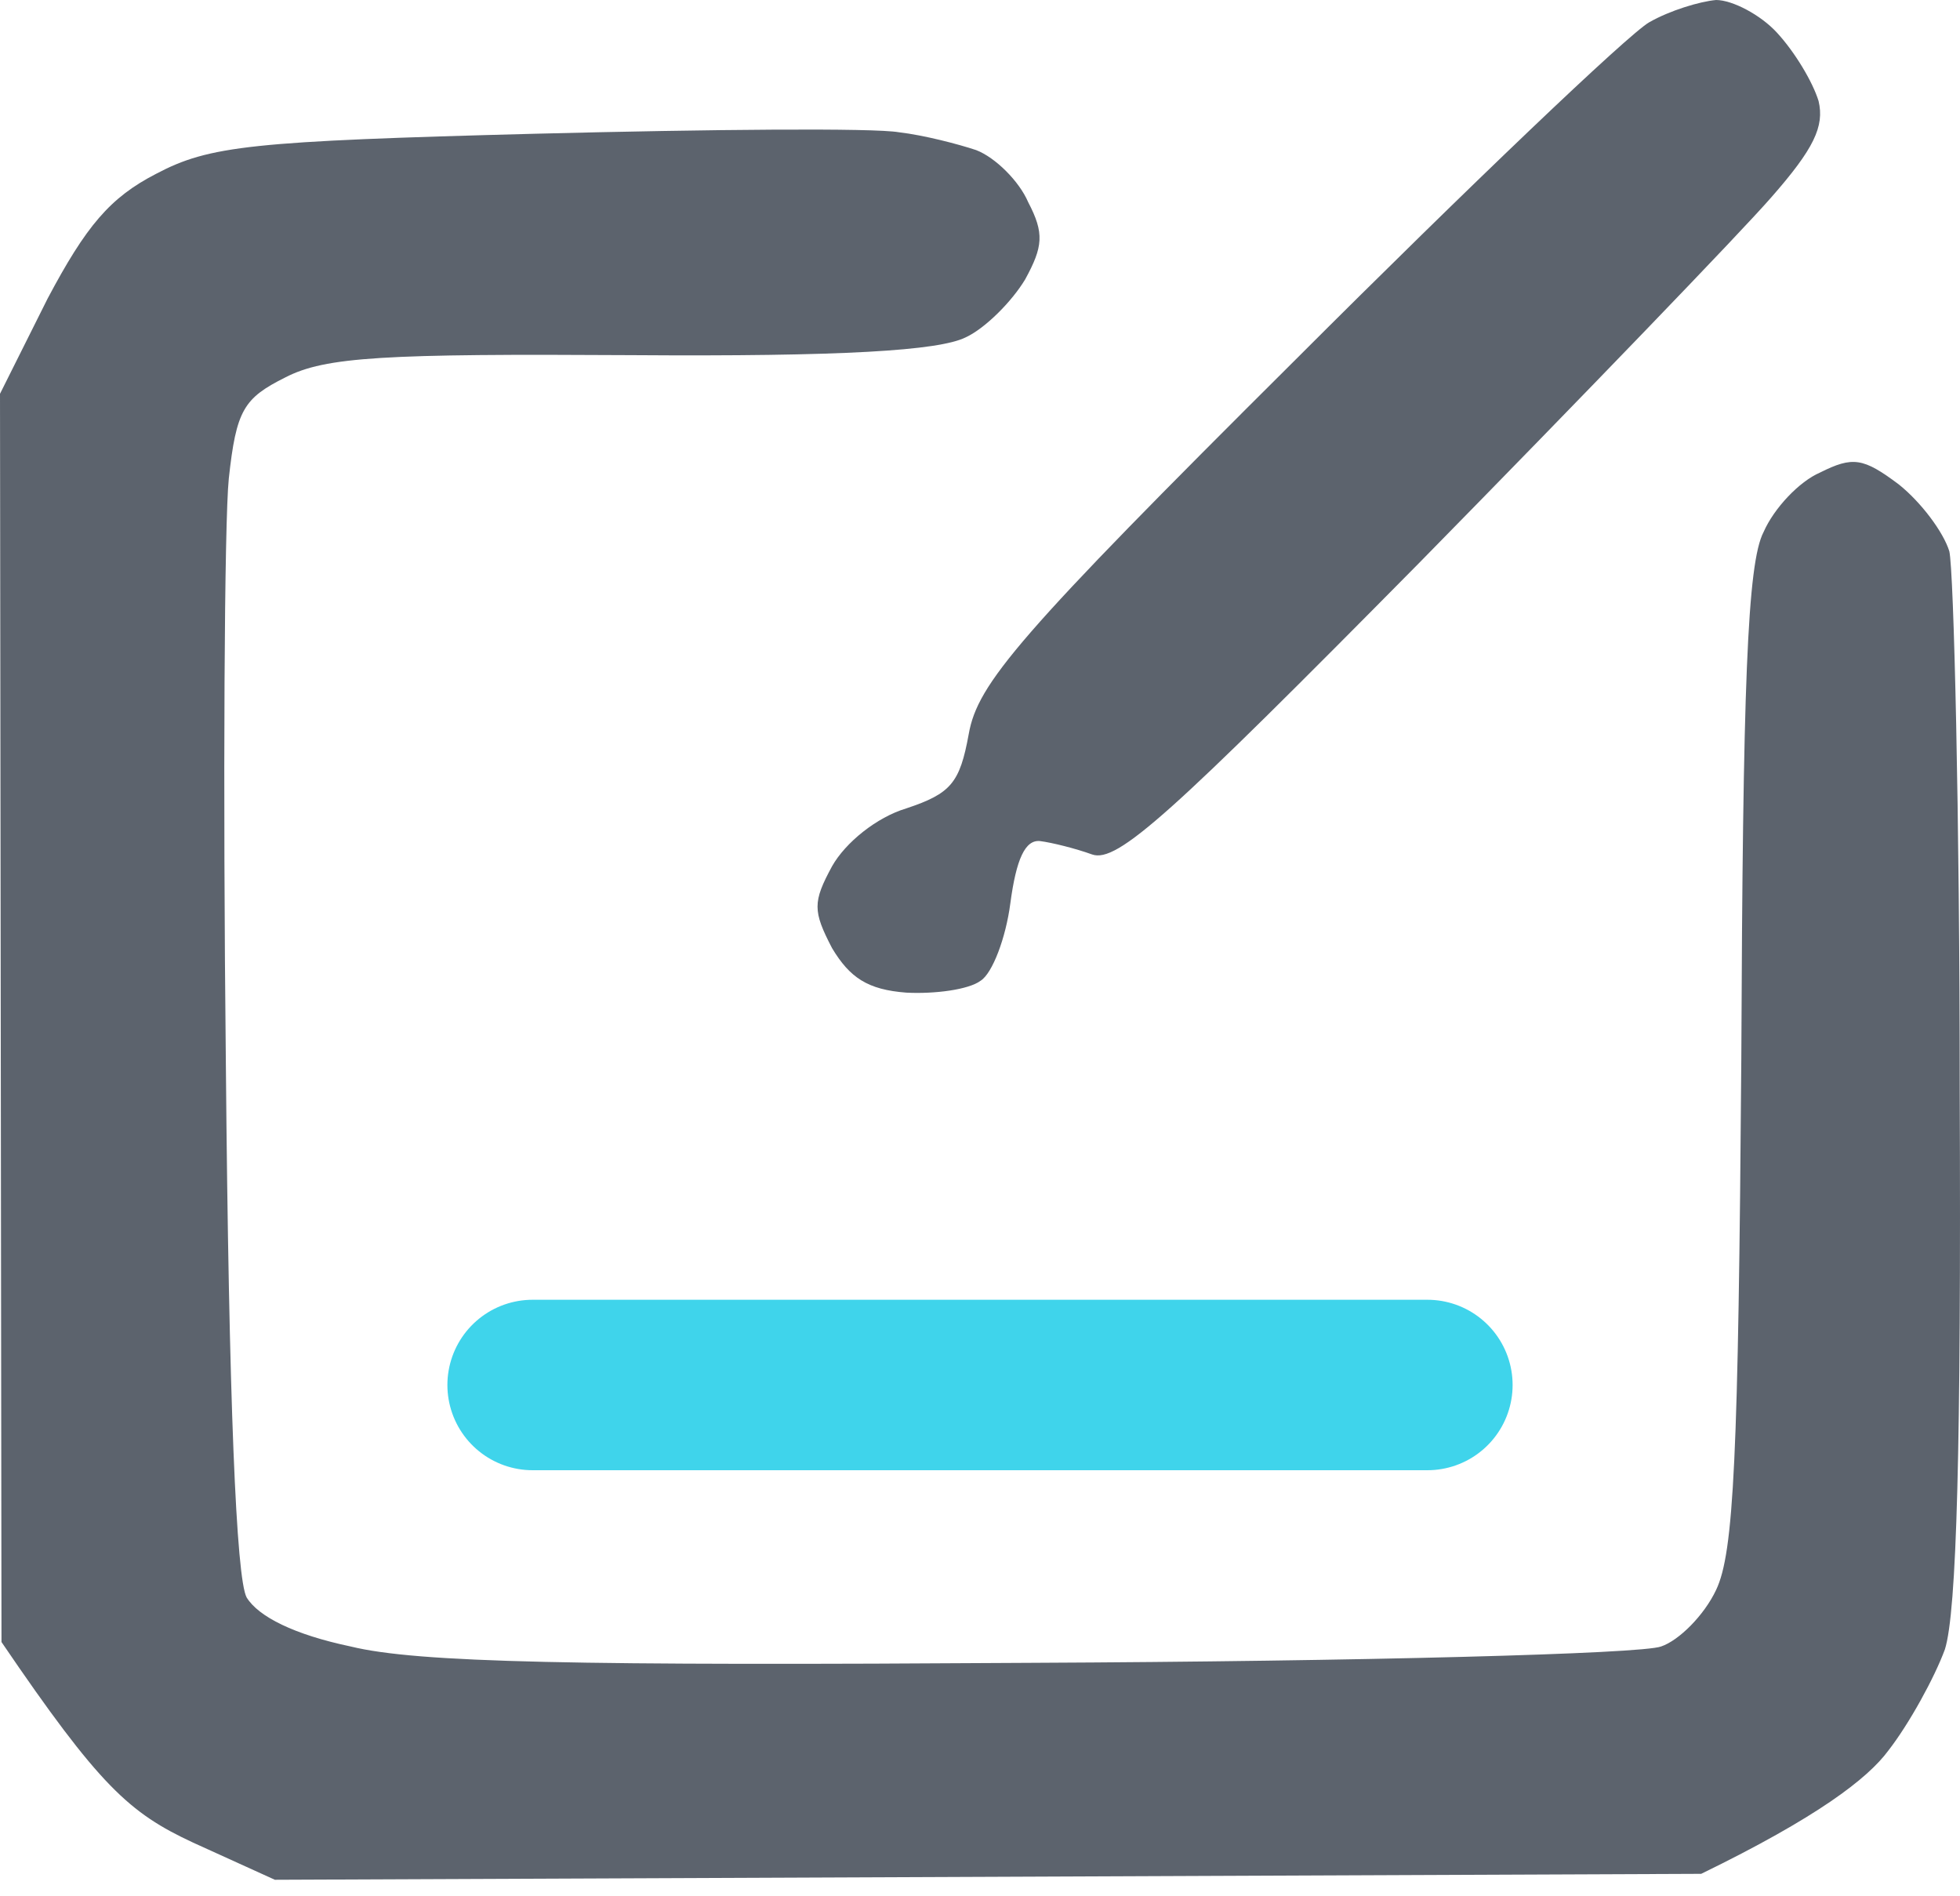 <svg width="92" height="89" viewBox="0 0 92 89" fill="none" xmlns="http://www.w3.org/2000/svg">
<path d="M60.813 16.877C68.973 8.717 76.435 1.604 77.411 1.046C78.388 0.488 79.783 0.07 80.55 0C81.317 0 82.642 0.697 83.409 1.534C84.246 2.441 85.083 3.836 85.362 4.742C85.641 5.928 85.153 6.974 83.13 9.275C81.735 10.879 74.273 18.621 66.602 26.431C54.955 38.218 52.444 40.519 51.259 40.1C50.492 39.822 49.376 39.543 48.818 39.473C48.121 39.403 47.702 40.31 47.423 42.402C47.214 44.006 46.586 45.68 46.028 46.028C45.471 46.447 43.867 46.656 42.541 46.586C40.728 46.447 39.891 45.889 39.054 44.494C38.148 42.751 38.148 42.332 39.054 40.658C39.682 39.543 41.147 38.357 42.541 37.939C44.634 37.241 45.052 36.753 45.471 34.452C45.889 32.08 47.772 29.849 60.813 16.877Z" fill="#5C636D"/>
<path d="M7.323 8.16C9.833 6.835 11.786 6.625 25.106 6.277C33.336 6.067 41.007 5.998 42.193 6.207C43.378 6.346 44.982 6.765 45.819 7.044C46.726 7.392 47.842 8.508 48.26 9.485C49.027 10.949 48.958 11.577 48.121 13.111C47.493 14.157 46.238 15.412 45.331 15.831C44.076 16.459 39.543 16.738 29.64 16.668C18.063 16.598 15.273 16.738 13.39 17.714C11.437 18.69 11.089 19.248 10.74 22.456C10.531 24.479 10.461 36.823 10.601 49.864C10.74 65.835 11.089 74.064 11.577 74.971C12.135 75.877 13.809 76.714 16.459 77.272C19.597 78.039 26.989 78.178 48.469 78.039C63.812 77.969 77.063 77.621 77.969 77.272C78.806 76.993 79.992 75.807 80.55 74.622C81.387 72.878 81.596 68.415 81.735 49.725C81.805 32.22 82.014 26.431 82.781 24.967C83.27 23.851 84.455 22.596 85.431 22.177C86.966 21.41 87.454 21.48 89.128 22.735C90.174 23.572 91.22 24.967 91.499 25.873C91.708 26.78 91.987 38.218 91.987 51.259C92.057 67.857 91.848 75.668 91.29 77.411C90.802 78.737 89.616 80.898 88.639 82.154C87.663 83.479 85.292 85.292 79.852 87.942L12.902 88.221L9.066 86.478C6.067 85.083 4.673 83.828 0.07 77.063L0 18.481L2.232 14.018C4.045 10.601 5.161 9.275 7.323 8.16Z" fill="#5C636D"/>
<path d="M67 65H25" stroke="#3FD4EB" stroke-width="8" stroke-linecap="round"/>
</svg>
